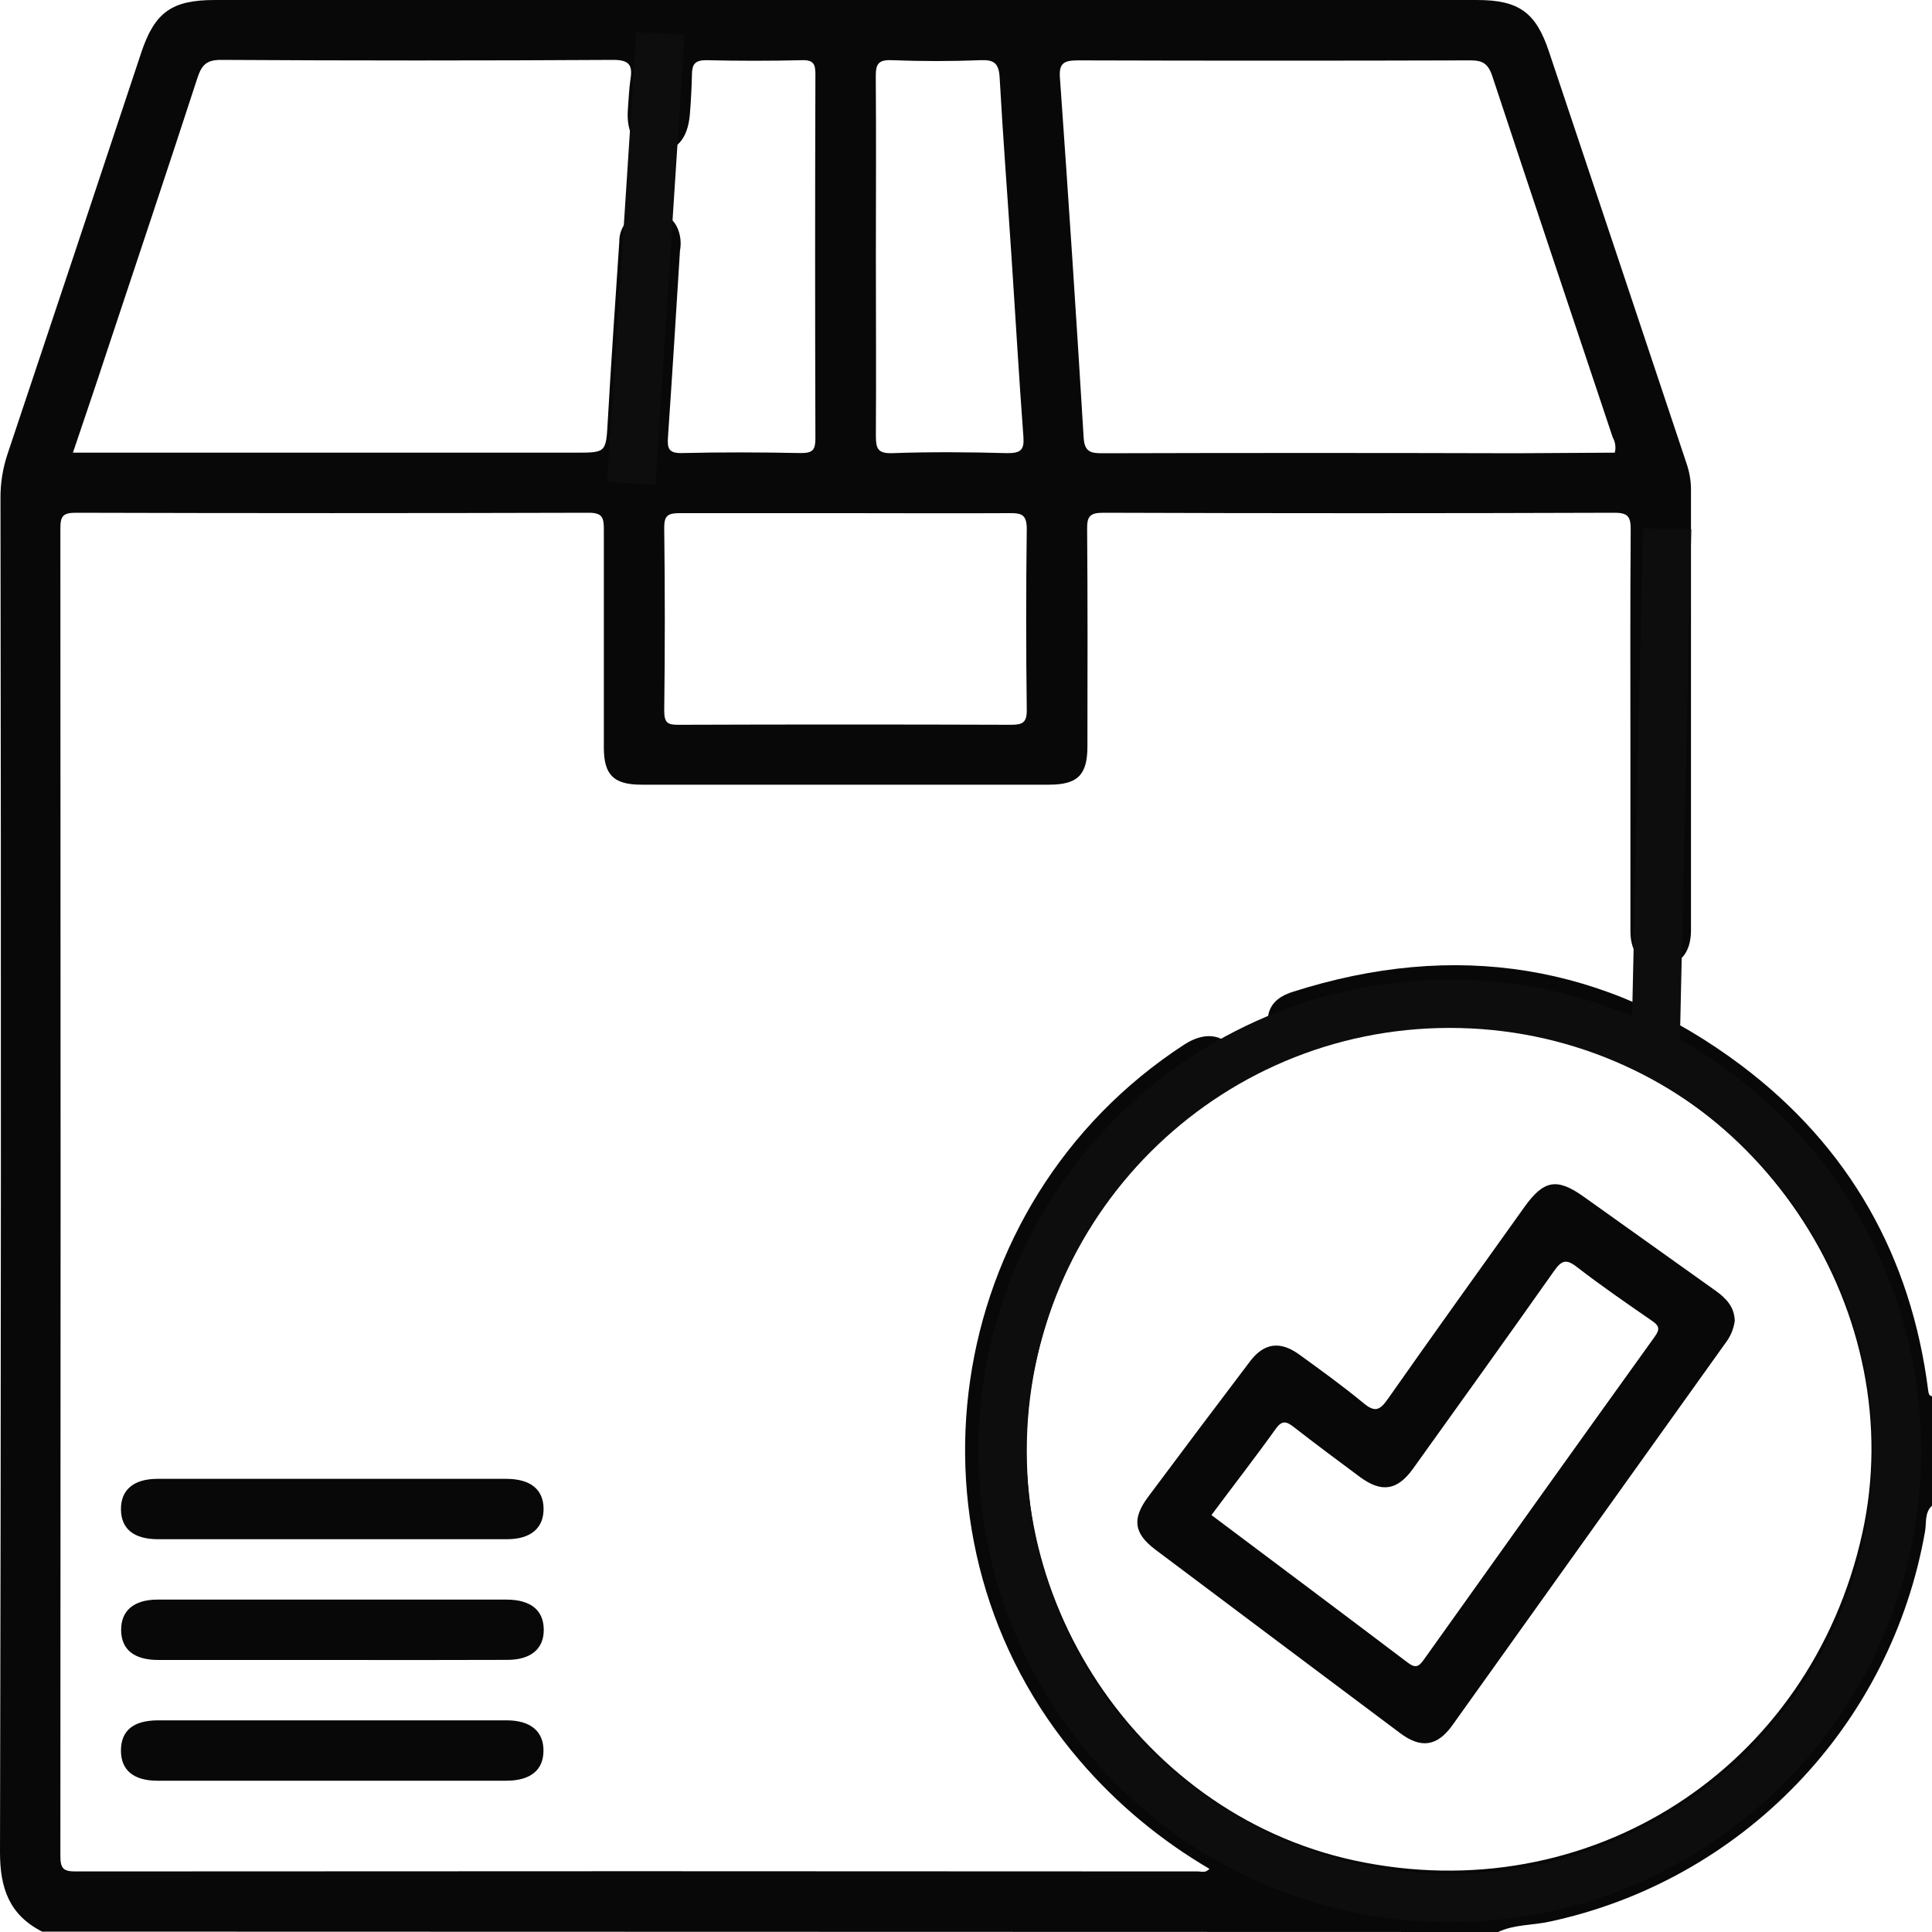 <svg width="20" height="20" viewBox="0 0 20 20" fill="none" xmlns="http://www.w3.org/2000/svg">
<path d="M0.436 19.996C0.097 19.823 0 19.548 0 19.175C0.011 14.502 0.012 9.829 0.005 5.156C0.004 5 0.029 4.845 0.079 4.697C0.542 3.313 1.003 1.929 1.462 0.545C1.602 0.125 1.78 0 2.224 0H15.288C15.72 0 15.899 0.125 16.035 0.535C16.51 1.955 16.985 3.375 17.458 4.795C17.488 4.881 17.504 4.971 17.505 5.062C17.505 6.584 17.505 8.107 17.505 9.63C17.505 9.863 17.392 9.994 17.196 9.998C17 10.001 16.878 9.872 16.878 9.641C16.878 9.01 16.878 8.379 16.878 7.747C16.878 6.992 16.875 6.238 16.881 5.482C16.881 5.351 16.855 5.308 16.713 5.308C14.949 5.314 13.185 5.314 11.421 5.308C11.28 5.308 11.252 5.347 11.254 5.48C11.26 6.229 11.258 6.977 11.257 7.726C11.257 8.022 11.156 8.123 10.86 8.123H6.64C6.353 8.123 6.251 8.022 6.251 7.739C6.251 6.984 6.251 6.23 6.251 5.474C6.251 5.354 6.23 5.308 6.095 5.308C4.325 5.313 2.554 5.313 0.783 5.308C0.652 5.308 0.625 5.344 0.625 5.47C0.628 10.052 0.628 14.633 0.625 19.215C0.625 19.346 0.66 19.374 0.786 19.373C4.658 19.37 8.531 19.37 12.403 19.373C12.438 19.373 12.479 19.392 12.52 19.346C12.015 19.05 11.562 18.674 11.181 18.23C9.231 15.965 9.737 12.455 12.257 10.815C12.465 10.679 12.658 10.7 12.767 10.87C12.875 11.041 12.818 11.202 12.606 11.344C11.622 12.01 10.991 12.919 10.727 14.083C10.207 16.373 11.723 18.762 14.018 19.259C16.449 19.784 18.743 18.307 19.279 15.87C19.777 13.609 18.253 11.243 15.983 10.742C15.187 10.563 14.356 10.605 13.581 10.863C13.319 10.949 13.112 10.813 13.122 10.567C13.129 10.4 13.229 10.317 13.381 10.268C15.059 9.731 16.62 9.973 18.026 11.029C19.142 11.869 19.785 13.006 19.961 14.398C19.965 14.425 19.969 14.448 20 14.454V15.587C19.921 15.66 19.944 15.765 19.928 15.853C19.756 16.836 19.295 17.746 18.603 18.465C17.911 19.185 17.021 19.682 16.045 19.892C15.866 19.932 15.678 19.92 15.509 20L0.436 19.996ZM0.755 4.686H5.955C6.279 4.686 6.273 4.686 6.292 4.351C6.327 3.735 6.37 3.118 6.411 2.502C6.41 2.429 6.434 2.358 6.48 2.302C6.525 2.246 6.589 2.207 6.661 2.193C6.728 2.176 6.799 2.182 6.862 2.21C6.925 2.238 6.977 2.287 7.008 2.349C7.044 2.426 7.055 2.512 7.039 2.596C6.999 3.239 6.959 3.881 6.915 4.523C6.906 4.641 6.921 4.694 7.062 4.69C7.472 4.68 7.882 4.682 8.292 4.69C8.416 4.69 8.441 4.655 8.441 4.537C8.437 3.281 8.437 2.026 8.441 0.769C8.441 0.666 8.423 0.62 8.305 0.623C7.974 0.631 7.641 0.631 7.31 0.623C7.193 0.623 7.165 0.667 7.163 0.768C7.16 0.904 7.153 1.041 7.142 1.177C7.121 1.449 6.992 1.582 6.78 1.562C6.583 1.543 6.479 1.382 6.5 1.127C6.508 1.024 6.512 0.919 6.527 0.817C6.551 0.67 6.509 0.62 6.348 0.62C4.994 0.628 3.641 0.628 2.287 0.62C2.142 0.62 2.09 0.669 2.046 0.8C1.733 1.761 1.412 2.719 1.093 3.679C0.985 4.01 0.871 4.34 0.755 4.686ZM16.716 4.686C16.73 4.633 16.722 4.576 16.695 4.528C16.278 3.281 15.86 2.034 15.448 0.787C15.404 0.656 15.346 0.624 15.216 0.625C13.863 0.629 12.51 0.629 11.157 0.625C11.005 0.625 10.96 0.66 10.973 0.814C11.061 2.053 11.143 3.292 11.218 4.531C11.227 4.672 11.284 4.693 11.411 4.692C12.841 4.688 14.272 4.688 15.704 4.692L16.716 4.686ZM8.756 5.312C8.183 5.312 7.612 5.312 7.039 5.312C6.918 5.312 6.874 5.333 6.876 5.467C6.884 6.098 6.884 6.728 6.876 7.358C6.876 7.49 6.918 7.504 7.031 7.503C8.175 7.499 9.319 7.499 10.463 7.503C10.582 7.503 10.631 7.484 10.629 7.348C10.621 6.724 10.621 6.1 10.629 5.476C10.629 5.331 10.579 5.31 10.452 5.312C9.886 5.315 9.32 5.312 8.756 5.312ZM9.067 2.65C9.067 3.268 9.071 3.886 9.067 4.504C9.067 4.639 9.081 4.697 9.24 4.691C9.634 4.677 10.034 4.68 10.431 4.691C10.572 4.691 10.604 4.653 10.594 4.518C10.547 3.888 10.511 3.258 10.469 2.629C10.429 2.019 10.382 1.41 10.348 0.799C10.339 0.656 10.291 0.617 10.151 0.623C9.846 0.635 9.539 0.635 9.232 0.623C9.089 0.617 9.065 0.665 9.066 0.797C9.071 1.414 9.067 2.032 9.067 2.65Z" fill="#080808"/>
<path d="M17.958 13.676C17.946 13.76 17.912 13.839 17.86 13.906C16.918 15.222 15.978 16.54 15.037 17.857C14.878 18.08 14.709 18.104 14.491 17.939C13.648 17.308 12.805 16.676 11.962 16.043C11.737 15.874 11.716 15.723 11.885 15.496C12.235 15.026 12.587 14.559 12.94 14.093C13.084 13.902 13.251 13.879 13.447 14.02C13.673 14.184 13.901 14.348 14.116 14.526C14.235 14.625 14.286 14.597 14.367 14.482C14.833 13.817 15.308 13.158 15.78 12.496C15.98 12.216 16.116 12.19 16.393 12.387C16.849 12.711 17.303 13.037 17.759 13.361C17.87 13.44 17.956 13.531 17.958 13.676ZM12.541 15.684C13.221 16.194 13.897 16.7 14.571 17.21C14.646 17.266 14.682 17.262 14.737 17.184C15.533 16.066 16.33 14.95 17.13 13.837C17.188 13.756 17.174 13.723 17.1 13.672C16.838 13.491 16.575 13.31 16.324 13.116C16.211 13.027 16.163 13.05 16.087 13.158C15.604 13.843 15.115 14.524 14.626 15.206C14.464 15.43 14.302 15.454 14.08 15.291C13.858 15.127 13.62 14.949 13.395 14.774C13.322 14.717 13.274 14.697 13.208 14.789C12.995 15.087 12.766 15.381 12.541 15.684Z" fill="#080808"/>
<path d="M3.434 15.934H1.637C1.386 15.934 1.254 15.827 1.252 15.625C1.25 15.423 1.383 15.309 1.63 15.309H5.24C5.491 15.309 5.625 15.418 5.627 15.617C5.629 15.817 5.496 15.934 5.247 15.934H3.434Z" fill="#080808"/>
<path d="M3.433 17.184H1.64C1.388 17.184 1.256 17.077 1.254 16.876C1.252 16.674 1.385 16.559 1.631 16.559H5.241C5.493 16.559 5.626 16.667 5.629 16.867C5.632 17.067 5.498 17.183 5.25 17.183C4.644 17.185 4.038 17.185 3.433 17.184Z" fill="#080808"/>
<path d="M3.426 18.434H1.63C1.381 18.434 1.25 18.323 1.252 18.118C1.254 17.913 1.383 17.809 1.637 17.809H5.246C5.493 17.809 5.628 17.924 5.626 18.125C5.625 18.325 5.49 18.434 5.24 18.434H3.426Z" fill="#080808"/>
<path d="M15.008 19.648C17.565 19.648 19.637 17.576 19.637 15.02C19.637 12.464 17.565 10.391 15.008 10.391C12.451 10.391 10.379 12.464 10.379 15.02C10.379 17.576 12.451 19.648 15.008 19.648Z" stroke="#0E0D0D" stroke-width="0.5" stroke-miterlimit="10"/>
<path d="M17.258 5.474L17.137 10.909" stroke="#0E0D0D" stroke-width="0.5" stroke-miterlimit="10"/>
<path d="M6.837 0.347L6.535 5.004" stroke="#0E0D0D" stroke-width="0.5" stroke-miterlimit="10"/>
</svg>
